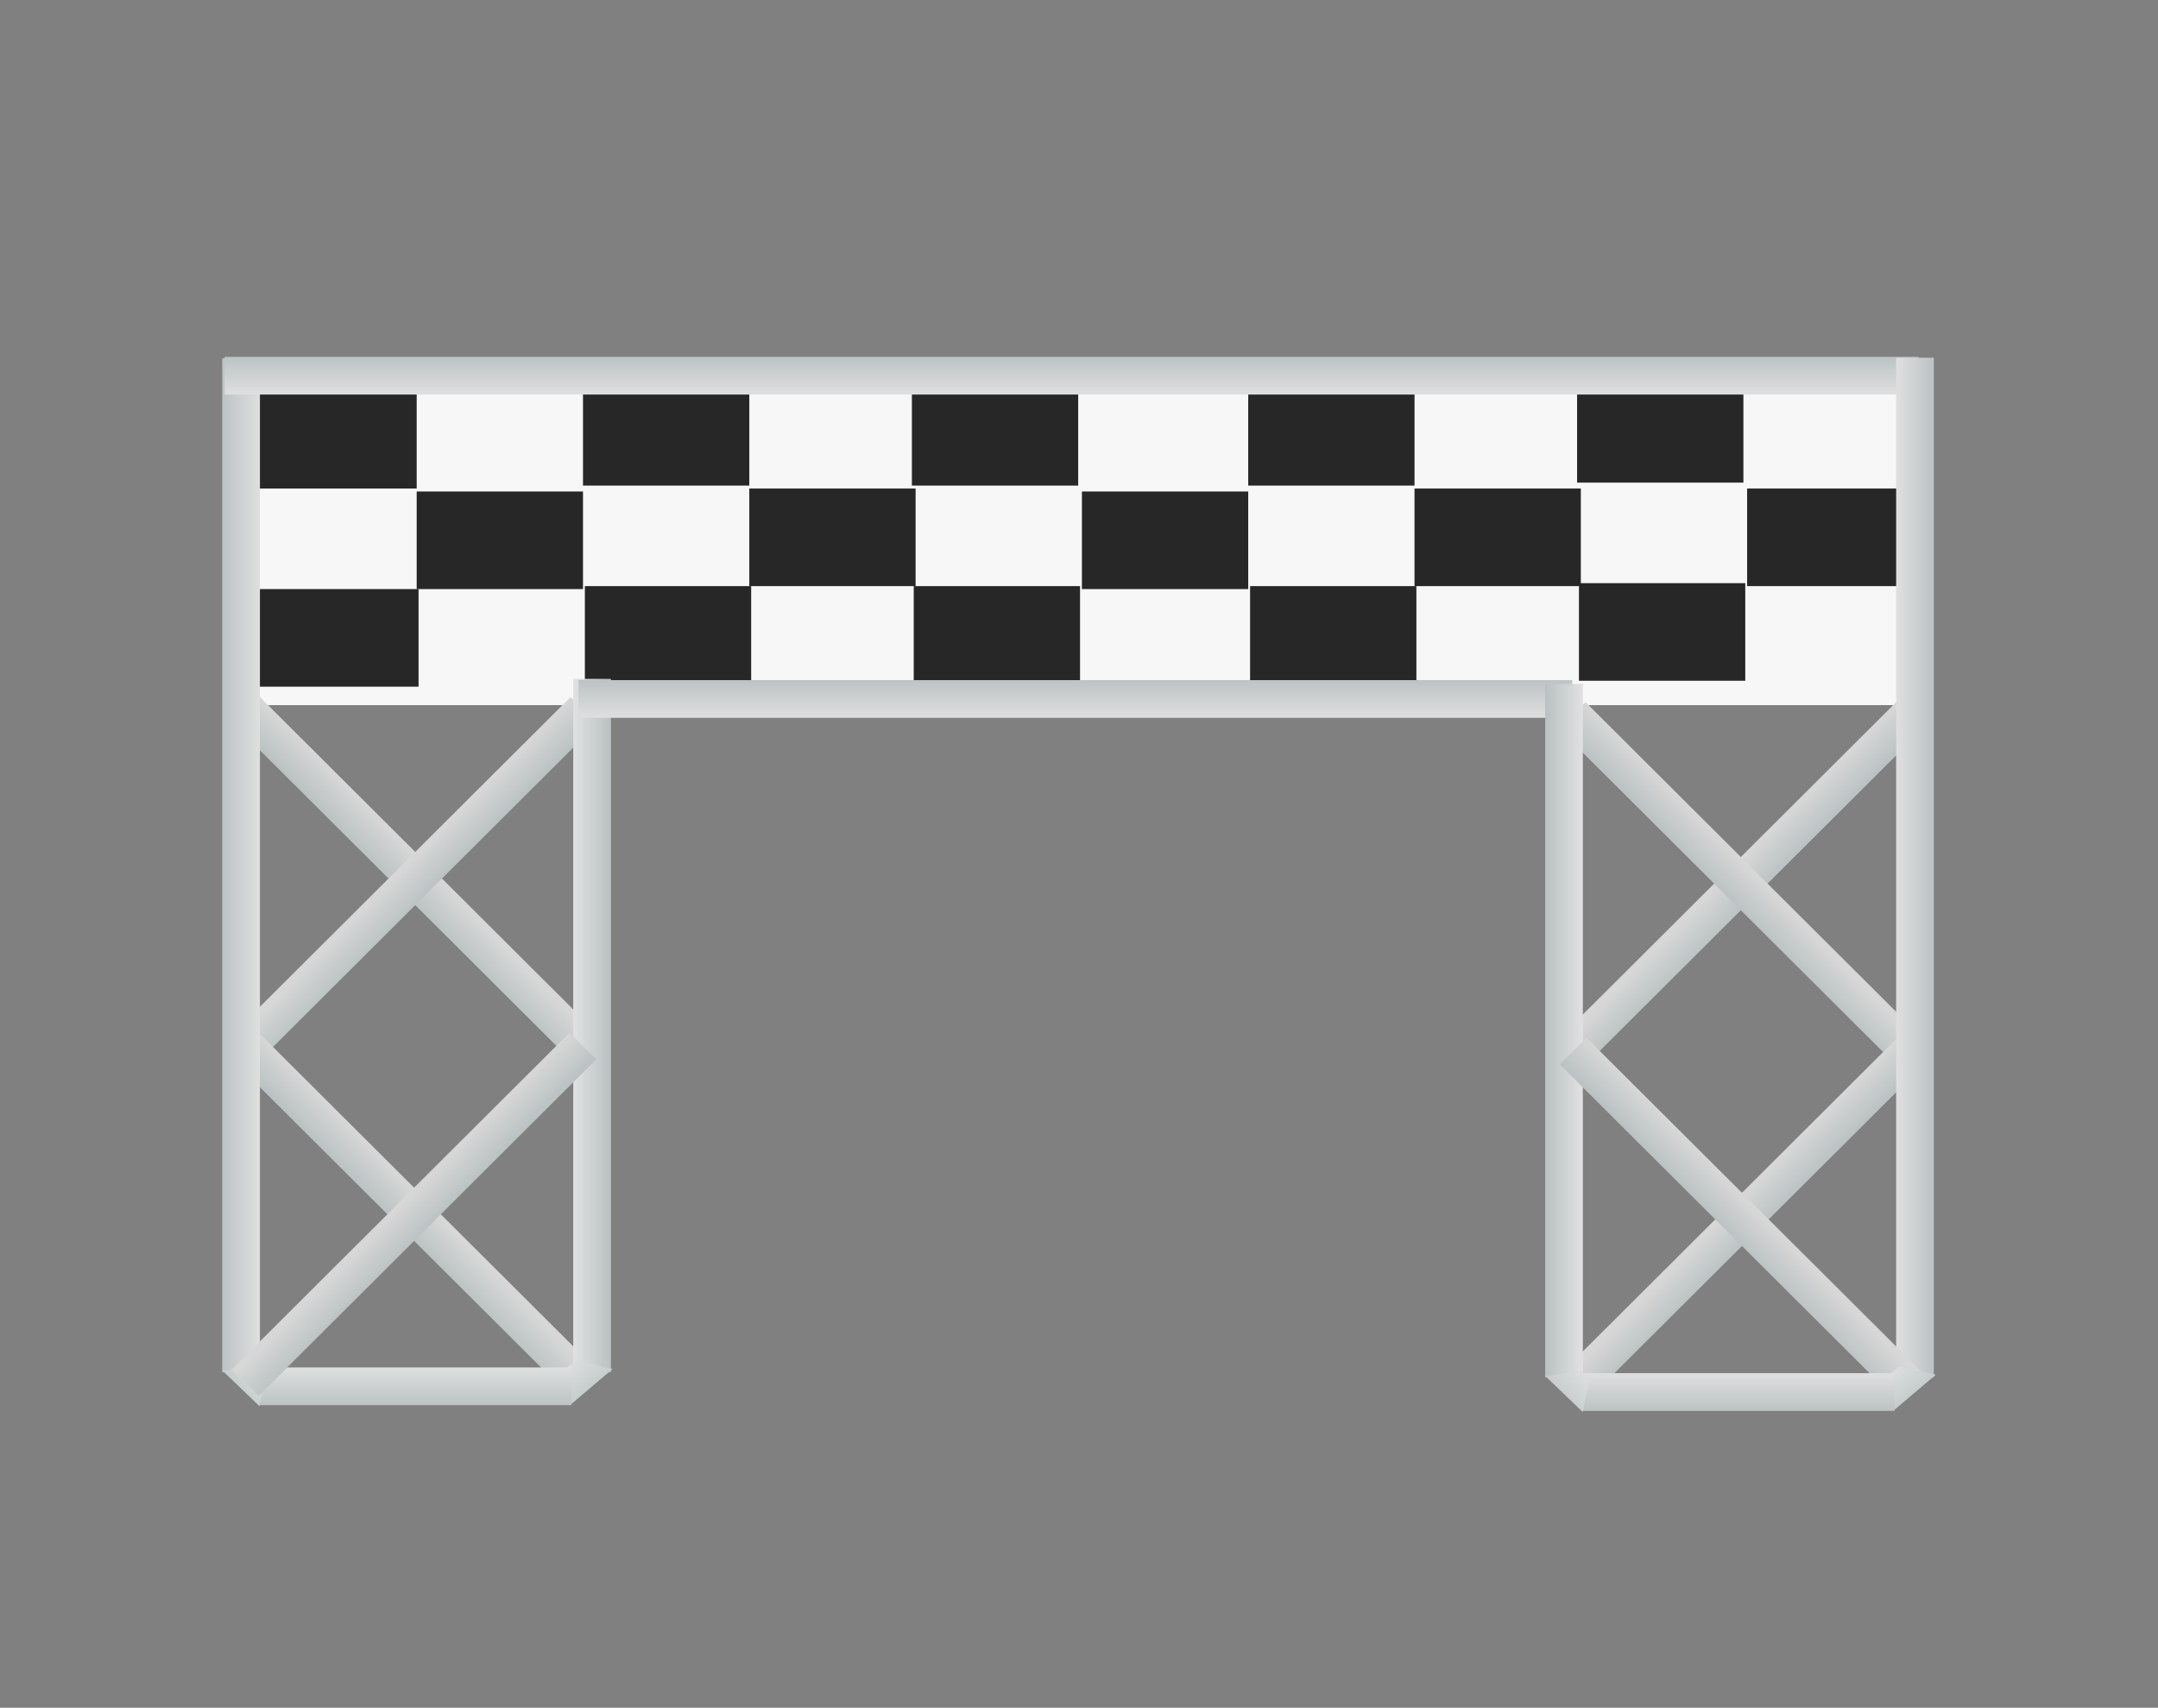 <svg version="1.1" xmlns="http://www.w3.org/2000/svg" xmlns:xlink="http://www.w3.org/1999/xlink" width="388.889" height="307.808" viewBox="0,0,388.889,307.808"><rect x="0" y="0" width="388.889" height="307.808" fill="#808080" stroke="none"/><defs><linearGradient x1="107.193" y1="176.552" x2="112.048" y2="171.797" gradientUnits="userSpaceOnUse" id="color-1"><stop offset="0" stop-color="#bac1c2"/><stop offset="1" stop-color="#d7d7d7"/></linearGradient><linearGradient x1="133.577" y1="176.552" x2="128.722" y2="171.797" gradientUnits="userSpaceOnUse" id="color-2"><stop offset="0" stop-color="#bac1c2"/><stop offset="1" stop-color="#d7d7d7"/></linearGradient><linearGradient x1="106.99" y1="237.071" x2="111.845" y2="232.315" gradientUnits="userSpaceOnUse" id="color-3"><stop offset="0" stop-color="#bac1c2"/><stop offset="1" stop-color="#d7d7d7"/></linearGradient><linearGradient x1="148.861" y1="210.938" x2="155.657" y2="210.938" gradientUnits="userSpaceOnUse" id="color-4"><stop offset="0" stop-color="#e1e1e1"/><stop offset="1" stop-color="#bac1c2"/></linearGradient><linearGradient x1="85.604" y1="182.051" x2="92.4" y2="182.051" gradientUnits="userSpaceOnUse" id="color-5"><stop offset="0" stop-color="#bcc3c4"/><stop offset="1" stop-color="#dfdfdf"/></linearGradient><linearGradient x1="152.497" y1="277.351" x2="146.674" y2="270.411" gradientUnits="userSpaceOnUse" id="color-6"><stop offset="0" stop-color="#c2c9ca"/><stop offset="1" stop-color="#e5e5e5"/></linearGradient><linearGradient x1="120.426" y1="279.358" x2="120.426" y2="272.561" gradientUnits="userSpaceOnUse" id="color-7"><stop offset="0" stop-color="#bcc3c4"/><stop offset="1" stop-color="#dfdfdf"/></linearGradient><linearGradient x1="87.467" y1="277.141" x2="94.406" y2="271.318" gradientUnits="userSpaceOnUse" id="color-8"><stop offset="0" stop-color="#c2c9ca"/><stop offset="1" stop-color="#e5e5e5"/></linearGradient><linearGradient x1="133.375" y1="237.071" x2="128.52" y2="232.315" gradientUnits="userSpaceOnUse" id="color-9"><stop offset="0" stop-color="#bac1c2"/><stop offset="1" stop-color="#d7d7d7"/></linearGradient><linearGradient x1="239.346" y1="148.678" x2="239.346" y2="155.474" gradientUnits="userSpaceOnUse" id="color-10"><stop offset="0" stop-color="#bcc3c4"/><stop offset="1" stop-color="#dfdfdf"/></linearGradient><linearGradient x1="238.657" y1="90.413" x2="238.657" y2="97.209" gradientUnits="userSpaceOnUse" id="color-11"><stop offset="0" stop-color="#bcc3c4"/><stop offset="1" stop-color="#dfdfdf"/></linearGradient><linearGradient x1="372.463" y1="177.47" x2="367.608" y2="172.714" gradientUnits="userSpaceOnUse" id="color-12"><stop offset="0" stop-color="#bac1c2"/><stop offset="1" stop-color="#d7d7d7"/></linearGradient><linearGradient x1="346.079" y1="177.47" x2="350.934" y2="172.714" gradientUnits="userSpaceOnUse" id="color-13"><stop offset="0" stop-color="#bac1c2"/><stop offset="1" stop-color="#d7d7d7"/></linearGradient><linearGradient x1="372.666" y1="237.988" x2="367.811" y2="233.233" gradientUnits="userSpaceOnUse" id="color-14"><stop offset="0" stop-color="#bac1c2"/><stop offset="1" stop-color="#d7d7d7"/></linearGradient><linearGradient x1="330.795" y1="211.856" x2="323.999" y2="211.856" gradientUnits="userSpaceOnUse" id="color-15"><stop offset="0" stop-color="#e1e1e1"/><stop offset="1" stop-color="#bac1c2"/></linearGradient><linearGradient x1="394.052" y1="182.453" x2="387.256" y2="182.453" gradientUnits="userSpaceOnUse" id="color-16"><stop offset="0" stop-color="#bcc3c4"/><stop offset="1" stop-color="#dfdfdf"/></linearGradient><linearGradient x1="346.281" y1="237.988" x2="351.136" y2="233.233" gradientUnits="userSpaceOnUse" id="color-17"><stop offset="0" stop-color="#bac1c2"/><stop offset="1" stop-color="#d7d7d7"/></linearGradient><linearGradient x1="390.947" y1="278.383" x2="385.124" y2="271.444" gradientUnits="userSpaceOnUse" id="color-18"><stop offset="0" stop-color="#c2c9ca"/><stop offset="1" stop-color="#e5e5e5"/></linearGradient><linearGradient x1="358.876" y1="280.39" x2="358.876" y2="273.594" gradientUnits="userSpaceOnUse" id="color-19"><stop offset="0" stop-color="#bcc3c4"/><stop offset="1" stop-color="#dfdfdf"/></linearGradient><linearGradient x1="325.917" y1="278.173" x2="332.857" y2="272.35" gradientUnits="userSpaceOnUse" id="color-20"><stop offset="0" stop-color="#c2c9ca"/><stop offset="1" stop-color="#e5e5e5"/></linearGradient></defs><g transform="translate(-45.556,-26.096)"><g data-paper-data="{&quot;isPaintingLayer&quot;:true}" fill-rule="nonzero" stroke="none" stroke-width="0" stroke-linecap="butt" stroke-linejoin="miter" stroke-miterlimit="10" stroke-dasharray="" stroke-dashoffset="0" style="mix-blend-mode: normal"><path d="M45.556,333.904v-307.808h388.889v307.808z" fill="none"/><path d="M89.128,153.185v-57.347h302.335v57.347z" fill="#f7f7f7"/><path d="M91.013,149.858v-17.589h29.97v17.589z" fill="#272727"/><path d="M120.646,132.27v-17.589h29.97v17.589z" fill="#272727"/><path d="M150.953,149.325v-17.589h29.97v17.589z" fill="#272727"/><path d="M210.555,114.148v17.589h-29.97v-17.589z" data-paper-data="{&quot;index&quot;:null}" fill="#272727"/><path d="M240.188,131.737v17.589h-29.97v-17.589z" data-paper-data="{&quot;index&quot;:null}" fill="#272727"/><path d="M270.495,114.681v17.589h-29.97v-17.589z" data-paper-data="{&quot;index&quot;:null}" fill="#272727"/><path d="M270.832,149.325v-17.589h29.97v17.589z" fill="#272727"/><path d="M330.434,114.148v17.589h-29.97v-17.589z" data-paper-data="{&quot;index&quot;:null}" fill="#272727"/><path d="M360.067,131.204v17.589h-29.97v-17.589z" data-paper-data="{&quot;index&quot;:null}" fill="#272727"/><path d="M390.374,114.148v17.589h-29.97v-17.589z" data-paper-data="{&quot;index&quot;:null}" fill="#272727"/><path d="M90.676,114.148v-17.589h29.97v17.589z" fill="#272727"/><path d="M150.616,113.615v-17.589h29.97v17.589z" fill="#272727"/><path d="M239.852,96.026v17.589h-29.97v-17.589z" data-paper-data="{&quot;index&quot;:null}" fill="#272727"/><path d="M270.495,113.615v-17.589h29.97v17.589z" fill="#272727"/><path d="M359.731,95.493v17.589h-29.97v-17.589z" data-paper-data="{&quot;index&quot;:null}" fill="#272727"/><path d="M148.386,217.154l-60.857,-60.675l4.855,-4.756l60.857,60.675z" data-paper-data="{&quot;index&quot;:null}" fill="url(#color-1)"/><path d="M87.529,212.398l60.857,-60.675l4.855,4.756l-60.857,60.675z" data-paper-data="{&quot;index&quot;:null}" fill="url(#color-2)"/><path d="M148.183,277.672l-60.857,-60.675l4.855,-4.756l60.857,60.675z" data-paper-data="{&quot;index&quot;:null}" fill="url(#color-3)"/><path d="M148.861,273.419v-124.962h6.796v124.962z" fill="url(#color-4)"/><path d="M85.604,273.419v-182.736h6.796v182.736z" fill="url(#color-5)"/><path d="M149.414,271.335l6.531,1.508l-7.446,6.325l-1.007,-6.404z" fill="url(#color-6)"/><path d="M92.326,272.561h56.199v6.796h-56.199z" data-paper-data="{&quot;index&quot;:null}" fill="url(#color-7)"/><path d="M93.483,274.058l-1.163,5.496l-6.67,-6.41l6.404,-1.007z" fill="url(#color-8)"/><path d="M87.327,272.916l60.857,-60.675l4.855,4.756l-60.857,60.675z" data-paper-data="{&quot;index&quot;:null}" fill="url(#color-9)"/><path d="M149.813,148.678h179.066v6.796h-179.066z" fill="url(#color-10)"/><path d="M86.042,90.413h305.23v6.796h-305.23z" fill="url(#color-11)"/><path d="M326.415,213.316l60.857,-60.675l4.855,4.756l-60.857,60.675z" data-paper-data="{&quot;index&quot;:null}" fill="url(#color-12)"/><path d="M387.272,218.071l-60.857,-60.675l4.855,-4.756l60.857,60.675z" data-paper-data="{&quot;index&quot;:null}" fill="url(#color-13)"/><path d="M326.618,273.834l60.857,-60.675l4.855,4.756l-60.857,60.675z" data-paper-data="{&quot;index&quot;:null}" fill="url(#color-14)"/><path d="M323.999,274.337v-124.962h6.796v124.962z" data-paper-data="{&quot;index&quot;:null}" fill="url(#color-15)"/><path d="M387.256,274.337v-183.769h6.796v183.769z" data-paper-data="{&quot;index&quot;:null}" fill="url(#color-16)"/><path d="M387.474,278.59l-60.857,-60.675l4.855,-4.756l60.857,60.675z" data-paper-data="{&quot;index&quot;:null}" fill="url(#color-17)"/><path d="M387.865,272.367l6.531,1.508l-7.446,6.325l-1.007,-6.404z" fill="url(#color-18)"/><path d="M330.777,273.594h56.199v6.796h-56.199z" data-paper-data="{&quot;index&quot;:null}" fill="url(#color-19)"/><path d="M331.933,275.091l-1.163,5.496l-6.67,-6.41l6.404,-1.007z" fill="url(#color-20)"/></g></g></svg>